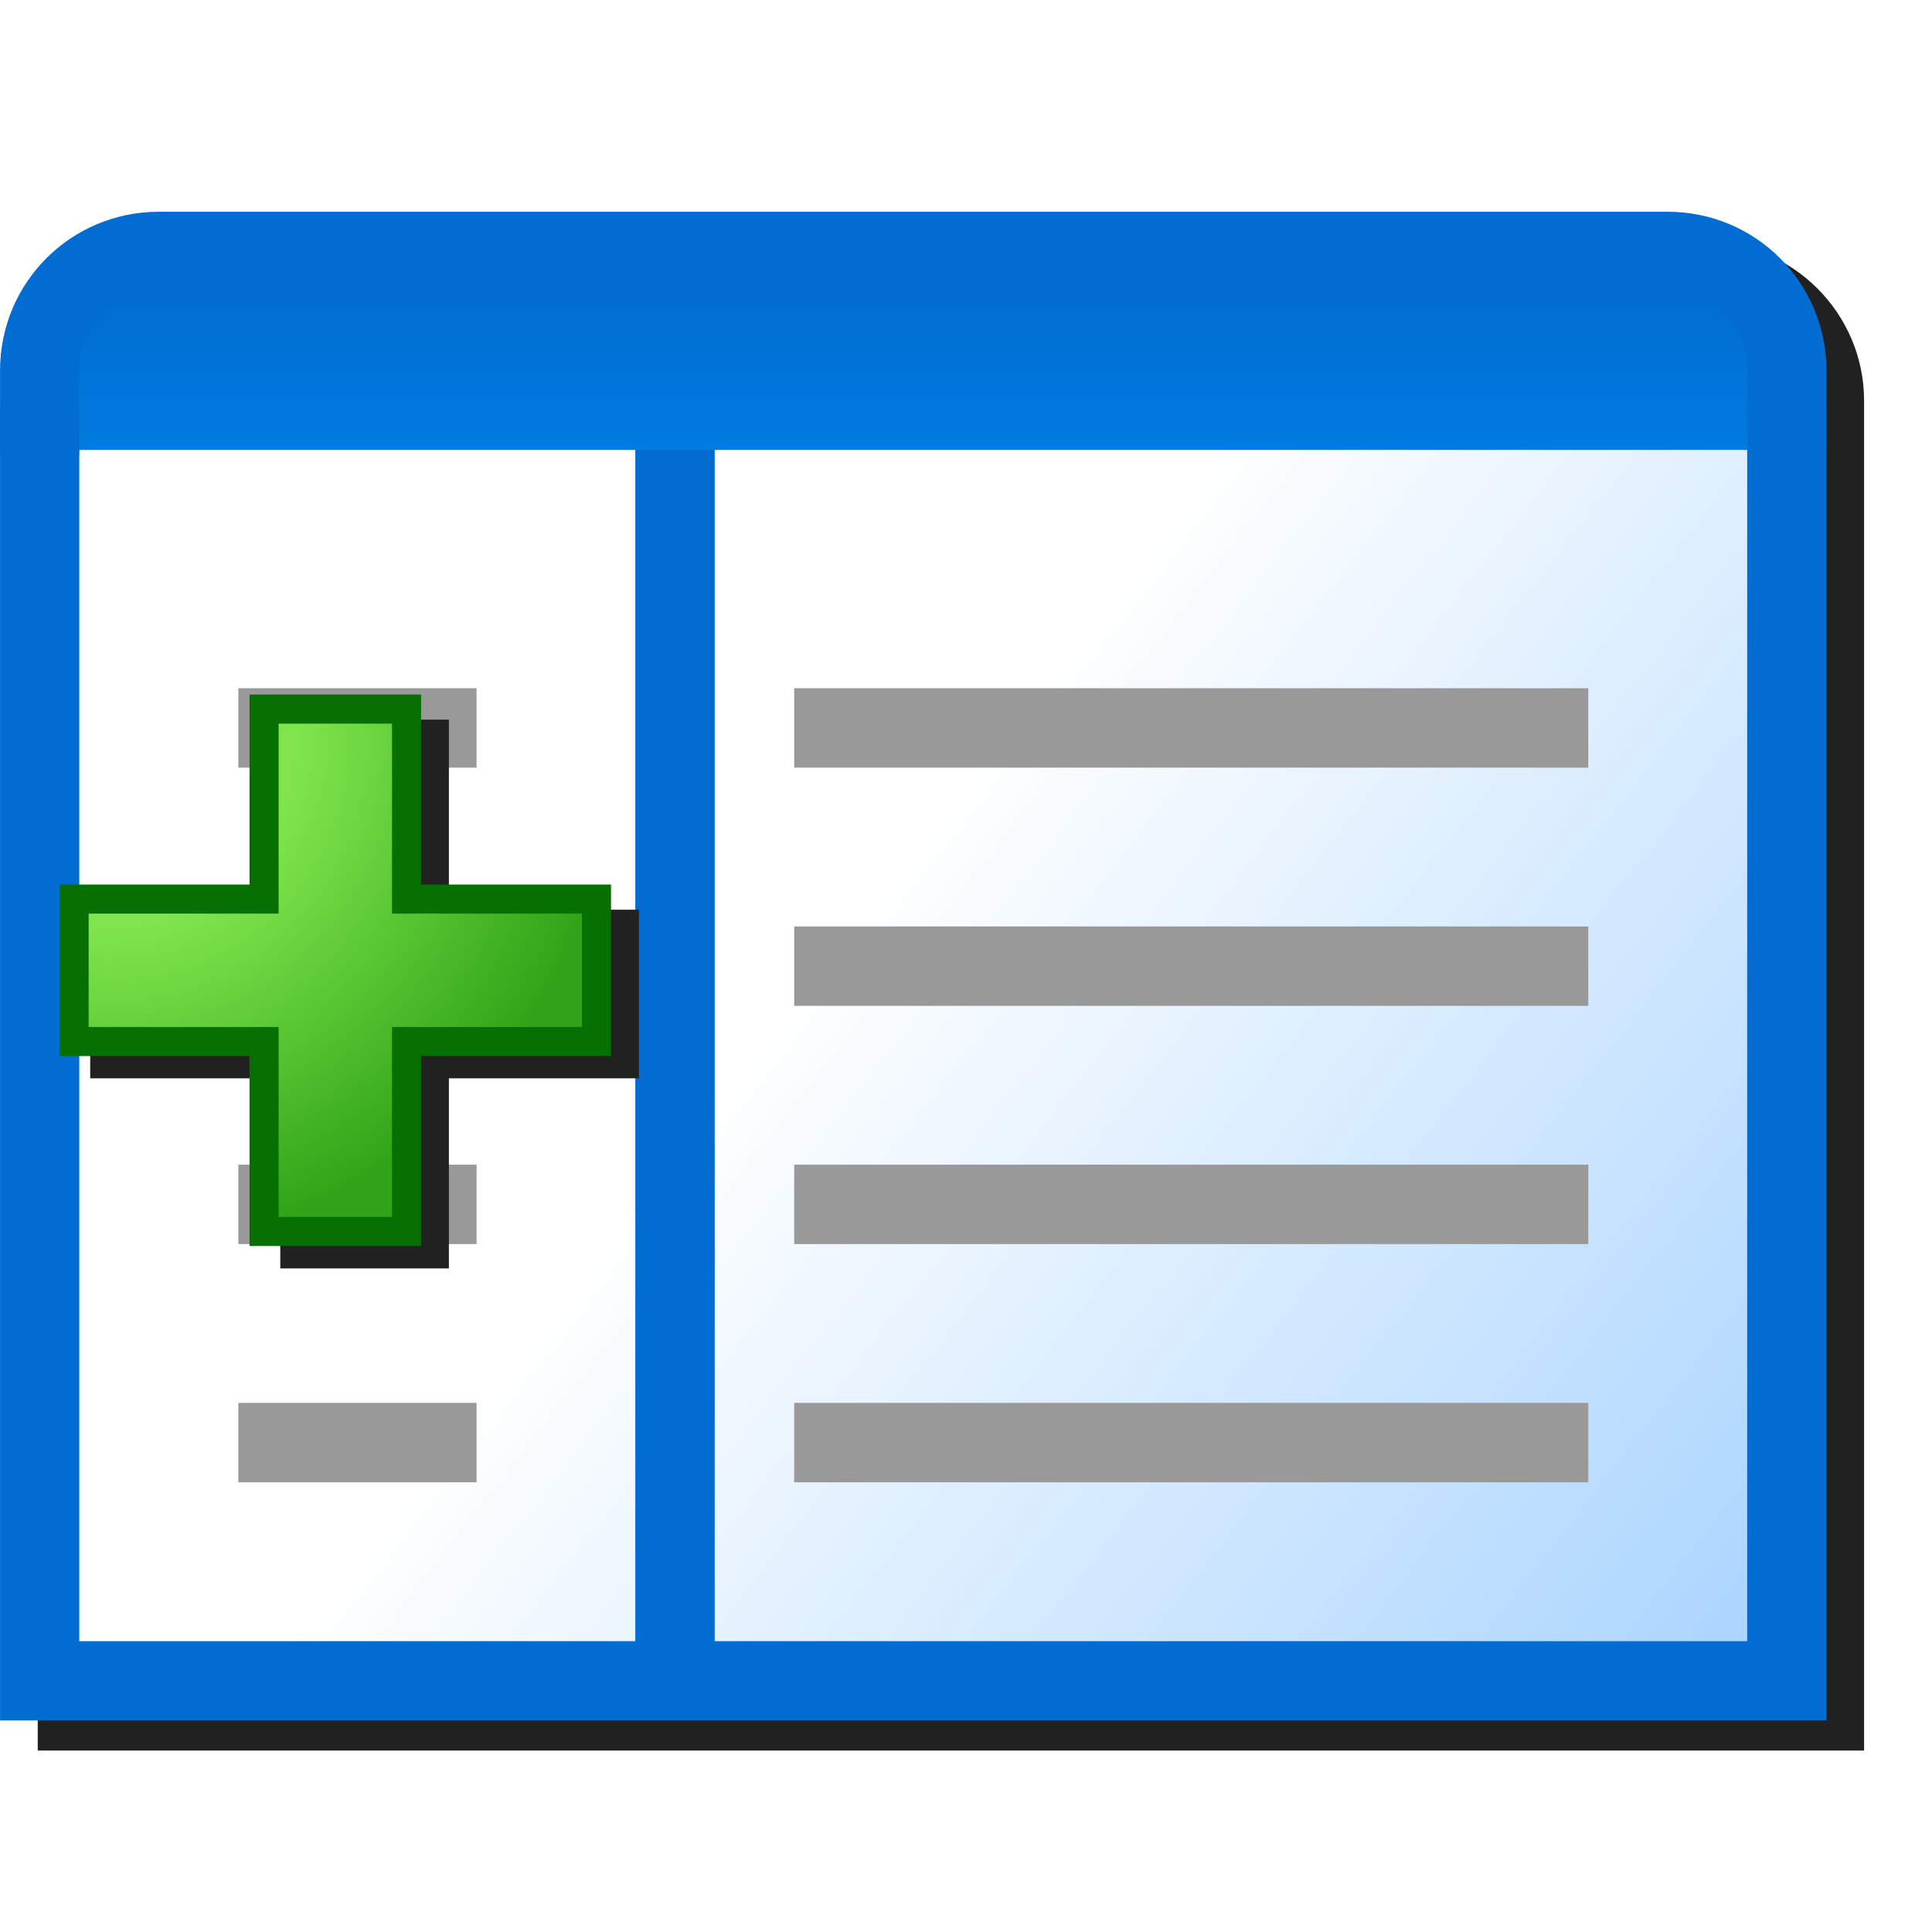 <?xml version="1.0" encoding="UTF-8" standalone="no"?>
<svg
   inkscape:export-ydpi="96"
   inkscape:export-xdpi="96"
   inkscape:export-filename="/media/klapeto/Αρχεία/WindowsXP Theme/Vectors/RASTER/view-left-new.png"
   sodipodi:docname="view-left-new.svg"
   inkscape:version="1.1.1 (3bf5ae0d25, 2021-09-20)"
   id="svg8"
   version="1.1"
   viewBox="0 0 256 256"
   height="256"
   width="256"
   xmlns:inkscape="http://www.inkscape.org/namespaces/inkscape"
   xmlns:sodipodi="http://sodipodi.sourceforge.net/DTD/sodipodi-0.dtd"
   xmlns:xlink="http://www.w3.org/1999/xlink"
   xmlns="http://www.w3.org/2000/svg"
   xmlns:svg="http://www.w3.org/2000/svg"
   xmlns:rdf="http://www.w3.org/1999/02/22-rdf-syntax-ns#"
   xmlns:cc="http://creativecommons.org/ns#"
   xmlns:dc="http://purl.org/dc/elements/1.1/">
  <defs
     id="defs2">
    <linearGradient
       id="linearGradient853"
       inkscape:collect="always">
      <stop
         id="stop849"
         offset="0"
         style="stop-color:#abd5ff;stop-opacity:1" />
      <stop
         id="stop851"
         offset="1"
         style="stop-color:#ffffff;stop-opacity:1" />
    </linearGradient>
    <linearGradient
       id="linearGradient845"
       inkscape:collect="always">
      <stop
         id="stop841"
         offset="0"
         style="stop-color:#016cd1;stop-opacity:1" />
      <stop
         id="stop843"
         offset="1"
         style="stop-color:#017bdf;stop-opacity:1" />
    </linearGradient>
    <linearGradient
       gradientTransform="matrix(3.78,0,0,3.78,-84.444,17.997)"
       gradientUnits="userSpaceOnUse"
       y2="3.44"
       x2="28.443"
       y1="2.91"
       x1="28.443"
       id="linearGradient847"
       xlink:href="#linearGradient845"
       inkscape:collect="always" />
    <linearGradient
       gradientTransform="matrix(3.78,0,0,3.78,-84.444,17.997)"
       gradientUnits="userSpaceOnUse"
       y2="5.027"
       x2="28.443"
       y1="7.408"
       x1="31.485"
       id="linearGradient855"
       xlink:href="#linearGradient853"
       inkscape:collect="always" />
    <filter
       inkscape:collect="always"
       style="color-interpolation-filters:sRGB"
       id="filter1119"
       x="-0.044"
       width="1.088"
       y="-0.053"
       height="1.106">
      <feGaussianBlur
         inkscape:collect="always"
         stdDeviation="4.419"
         id="feGaussianBlur1121" />
    </filter>
    <linearGradient
       inkscape:collect="always"
       id="linearGradient855-1">
      <stop
         id="stop853"
         offset="0"
         style="stop-color:#80e54d;stop-opacity:1" />
      <stop
         style="stop-color:#80e54d;stop-opacity:1"
         offset="0.369"
         id="stop924" />
      <stop
         id="stop851-2"
         offset="1"
         style="stop-color:#30a418;stop-opacity:1" />
    </linearGradient>
    <radialGradient
       inkscape:collect="always"
       xlink:href="#linearGradient855-1"
       id="radialGradient920"
       cx="94.335"
       cy="90.473"
       fx="94.335"
       fy="90.473"
       r="1.587"
       gradientUnits="userSpaceOnUse"
       gradientTransform="matrix(-0.132,42.428,-42.295,-0.132,3865.878,-3892.639)" />
    <filter
       height="1.096"
       y="-0.048"
       width="1.096"
       x="-0.048"
       id="filter963"
       style="color-interpolation-filters:sRGB"
       inkscape:collect="always">
      <feGaussianBlur
         id="feGaussianBlur965"
         stdDeviation="1.886"
         inkscape:collect="always" />
    </filter>
  </defs>
  <sodipodi:namedview
     scale-x="1"
     inkscape:snap-global="true"
     inkscape:bbox-paths="false"
     fit-margin-bottom="0"
     fit-margin-right="0"
     fit-margin-left="0"
     fit-margin-top="0"
     inkscape:bbox-nodes="true"
     inkscape:snap-bbox="true"
     inkscape:window-maximized="1"
     inkscape:window-y="0"
     inkscape:window-x="3840"
     inkscape:window-height="2045"
     inkscape:window-width="3840"
     units="px"
     showgrid="false"
     inkscape:document-rotation="0"
     inkscape:current-layer="layer1"
     inkscape:document-units="px"
     inkscape:cy="208.24295"
     inkscape:cx="77.428193"
     inkscape:zoom="2.8284271"
     inkscape:pageshadow="2"
     inkscape:pageopacity="0.0"
     borderopacity="1.0"
     bordercolor="#666666"
     pagecolor="#ffffff"
     id="base"
     showguides="false"
     inkscape:pagecheckerboard="0">
    <inkscape:grid
       originy="0"
       originx="0"
       id="grid1504"
       type="xygrid" />
    <inkscape:grid
       originy="0"
       originx="0"
       spacingy="0.5"
       spacingx="0.5"
       id="grid1507"
       type="xygrid" />
  </sodipodi:namedview>
  <g
     transform="translate(-12.568)"
     id="layer1"
     inkscape:groupmode="layer"
     inkscape:label="Layer 1">
    <path
       id="path1029"
       style="fill:#212121;fill-opacity:1;stroke:none;stroke-width:10.5;stroke-linecap:round;stroke-linejoin:miter;stroke-miterlimit:4;stroke-dasharray:none;stroke-opacity:1;filter:url(#filter1119)"
       d="m 38.601,32.045 c -11.562,0 -21.033,9.473 -21.033,21.035 V 63.602 231.955 H 259.568 V 58.34 53.08 c 0,-11.562 -9.473,-21.035 -21.035,-21.035 z" />
    <g
       id="g1027"
       transform="matrix(10.522,0,0,10.522,-119.656,-266.556)">
      <path
         id="path1012"
         style="fill:url(#linearGradient855);fill-opacity:1;stroke:none;stroke-width:0.998;stroke-linecap:round;stroke-linejoin:miter;stroke-miterlimit:4;stroke-dasharray:none;stroke-opacity:1"
         d="M 35.068,30.498 V 46.5 H 13.066 V 30.498"
         sodipodi:nodetypes="cccc" />
      <path
         sodipodi:nodetypes="cc"
         id="path941"
         d="m 21.067,46.228 v -15.5"
         style="fill:none;stroke:#016cd1;stroke-width:1px;stroke-linecap:butt;stroke-linejoin:miter;stroke-opacity:1" />
      <path
         sodipodi:nodetypes="cccc"
         d="M 35.068,30.498 V 46.5 H 13.066 V 30.498"
         style="fill:none;fill-opacity:1;stroke:#016cd1;stroke-width:0.998;stroke-linecap:round;stroke-linejoin:miter;stroke-miterlimit:4;stroke-dasharray:none;stroke-opacity:1"
         id="rect2869" />
      <path
         style="fill:url(#linearGradient847);fill-opacity:1;stroke:none;stroke-width:0.998;stroke-linecap:butt;stroke-linejoin:miter;stroke-miterlimit:4;stroke-dasharray:none;stroke-opacity:1"
         d="M 35.068,30.999 H 13.066 v -1.5 l 1.5,-1 h 19.002 l 1.5,1.5 z"
         id="path839" />
      <path
         sodipodi:nodetypes="cssssc"
         d="m 13.066,30.999 v -1 c 0,-0.831 0.669,-1.5 1.5,-1.5 h 19.002 c 0.831,0 1.5,0.669 1.5,1.5 v 1"
         style="fill:none;fill-opacity:1;stroke:#016cd1;stroke-width:0.998;stroke-linecap:round;stroke-linejoin:round;stroke-miterlimit:4;stroke-dasharray:none;stroke-opacity:1"
         id="rect2865" />
      <path
         sodipodi:nodetypes="cc"
         id="path1074-2-2-9"
         d="m 15.568,34.5 h 3"
         style="fill:none;stroke:#999999;stroke-width:1;stroke-linecap:butt;stroke-linejoin:miter;stroke-miterlimit:4;stroke-dasharray:none;stroke-opacity:1" />
      <path
         style="fill:none;stroke:#999999;stroke-width:1;stroke-linecap:butt;stroke-linejoin:miter;stroke-miterlimit:4;stroke-dasharray:none;stroke-opacity:1"
         d="m 15.568,37.5 h 3"
         id="path1074-2-2-9-3"
         sodipodi:nodetypes="cc" />
      <path
         style="fill:none;stroke:#999999;stroke-width:1;stroke-linecap:butt;stroke-linejoin:miter;stroke-miterlimit:4;stroke-dasharray:none;stroke-opacity:1"
         d="m 15.568,40.5 h 3"
         id="path1074-2-2-9-6"
         sodipodi:nodetypes="cc" />
      <path
         style="fill:none;stroke:#999999;stroke-width:1;stroke-linecap:butt;stroke-linejoin:miter;stroke-miterlimit:4;stroke-dasharray:none;stroke-opacity:1"
         d="m 15.568,43.5 h 3"
         id="path1074-2-2-9-7"
         sodipodi:nodetypes="cc" />
      <path
         style="fill:none;stroke:#999999;stroke-width:1;stroke-linecap:butt;stroke-linejoin:miter;stroke-miterlimit:4;stroke-dasharray:none;stroke-opacity:1"
         d="m 22.568,34.5 h 10"
         id="path1074-2-2-9-5"
         sodipodi:nodetypes="cc" />
      <path
         sodipodi:nodetypes="cc"
         id="path1074-2-2-9-5-3"
         d="m 22.568,37.5 h 10"
         style="fill:none;stroke:#999999;stroke-width:1;stroke-linecap:butt;stroke-linejoin:miter;stroke-miterlimit:4;stroke-dasharray:none;stroke-opacity:1" />
      <path
         sodipodi:nodetypes="cc"
         id="path1074-2-2-9-5-5"
         d="m 22.568,40.5 h 10"
         style="fill:none;stroke:#999999;stroke-width:1;stroke-linecap:butt;stroke-linejoin:miter;stroke-miterlimit:4;stroke-dasharray:none;stroke-opacity:1" />
      <path
         sodipodi:nodetypes="cc"
         id="path1074-2-2-9-5-6"
         d="m 22.568,43.5 h 10"
         style="fill:none;stroke:#999999;stroke-width:1;stroke-linecap:butt;stroke-linejoin:miter;stroke-miterlimit:4;stroke-dasharray:none;stroke-opacity:1" />
    </g>
    <path
       transform="matrix(0.771,0,0,0.771,10.763,21.068)"
       d="m 50.509,96.354 v 2.24 30.425 H 17.844 v 28.979 h 32.665 v 32.668 h 28.979 v -32.668 h 32.668 V 129.019 H 79.488 V 96.354 Z"
       style="color:#000000;font-style:normal;font-variant:normal;font-weight:normal;font-stretch:normal;font-size:medium;line-height:normal;font-family:sans-serif;font-variant-ligatures:normal;font-variant-position:normal;font-variant-caps:normal;font-variant-numeric:normal;font-variant-alternates:normal;font-variant-east-asian:normal;font-feature-settings:normal;font-variation-settings:normal;text-indent:0;text-align:start;text-decoration:none;text-decoration-line:none;text-decoration-style:solid;text-decoration-color:#000000;letter-spacing:normal;word-spacing:normal;text-transform:none;writing-mode:lr-tb;direction:ltr;text-orientation:mixed;dominant-baseline:auto;baseline-shift:baseline;text-anchor:start;white-space:normal;shape-padding:0;shape-margin:0;inline-size:0;clip-rule:nonzero;display:inline;overflow:visible;visibility:visible;isolation:auto;mix-blend-mode:normal;color-interpolation:sRGB;color-interpolation-filters:linearRGB;solid-color:#000000;solid-opacity:1;vector-effect:none;fill:#212121;fill-opacity:1;fill-rule:nonzero;stroke:none;stroke-width:5;stroke-linecap:round;stroke-linejoin:miter;stroke-miterlimit:4;stroke-dasharray:none;stroke-dashoffset:0;stroke-opacity:1;filter:url(#filter963);color-rendering:auto;image-rendering:auto;shape-rendering:auto;text-rendering:auto;enable-background:accumulate;stop-color:#000000"
       id="path841" />
    <path
       d="m 47.558,93.959 v 25.171 H 22.386 v 18.878 h 25.171 v 25.171 H 66.436 V 138.009 H 91.607 V 119.131 H 66.436 V 93.959 Z"
       style="fill:url(#radialGradient920);fill-opacity:1;stroke:#067003;stroke-width:3.853;stroke-linecap:round;stroke-miterlimit:4;stroke-dasharray:none;stroke-opacity:1"
       id="rect849" />
  </g>
</svg>
